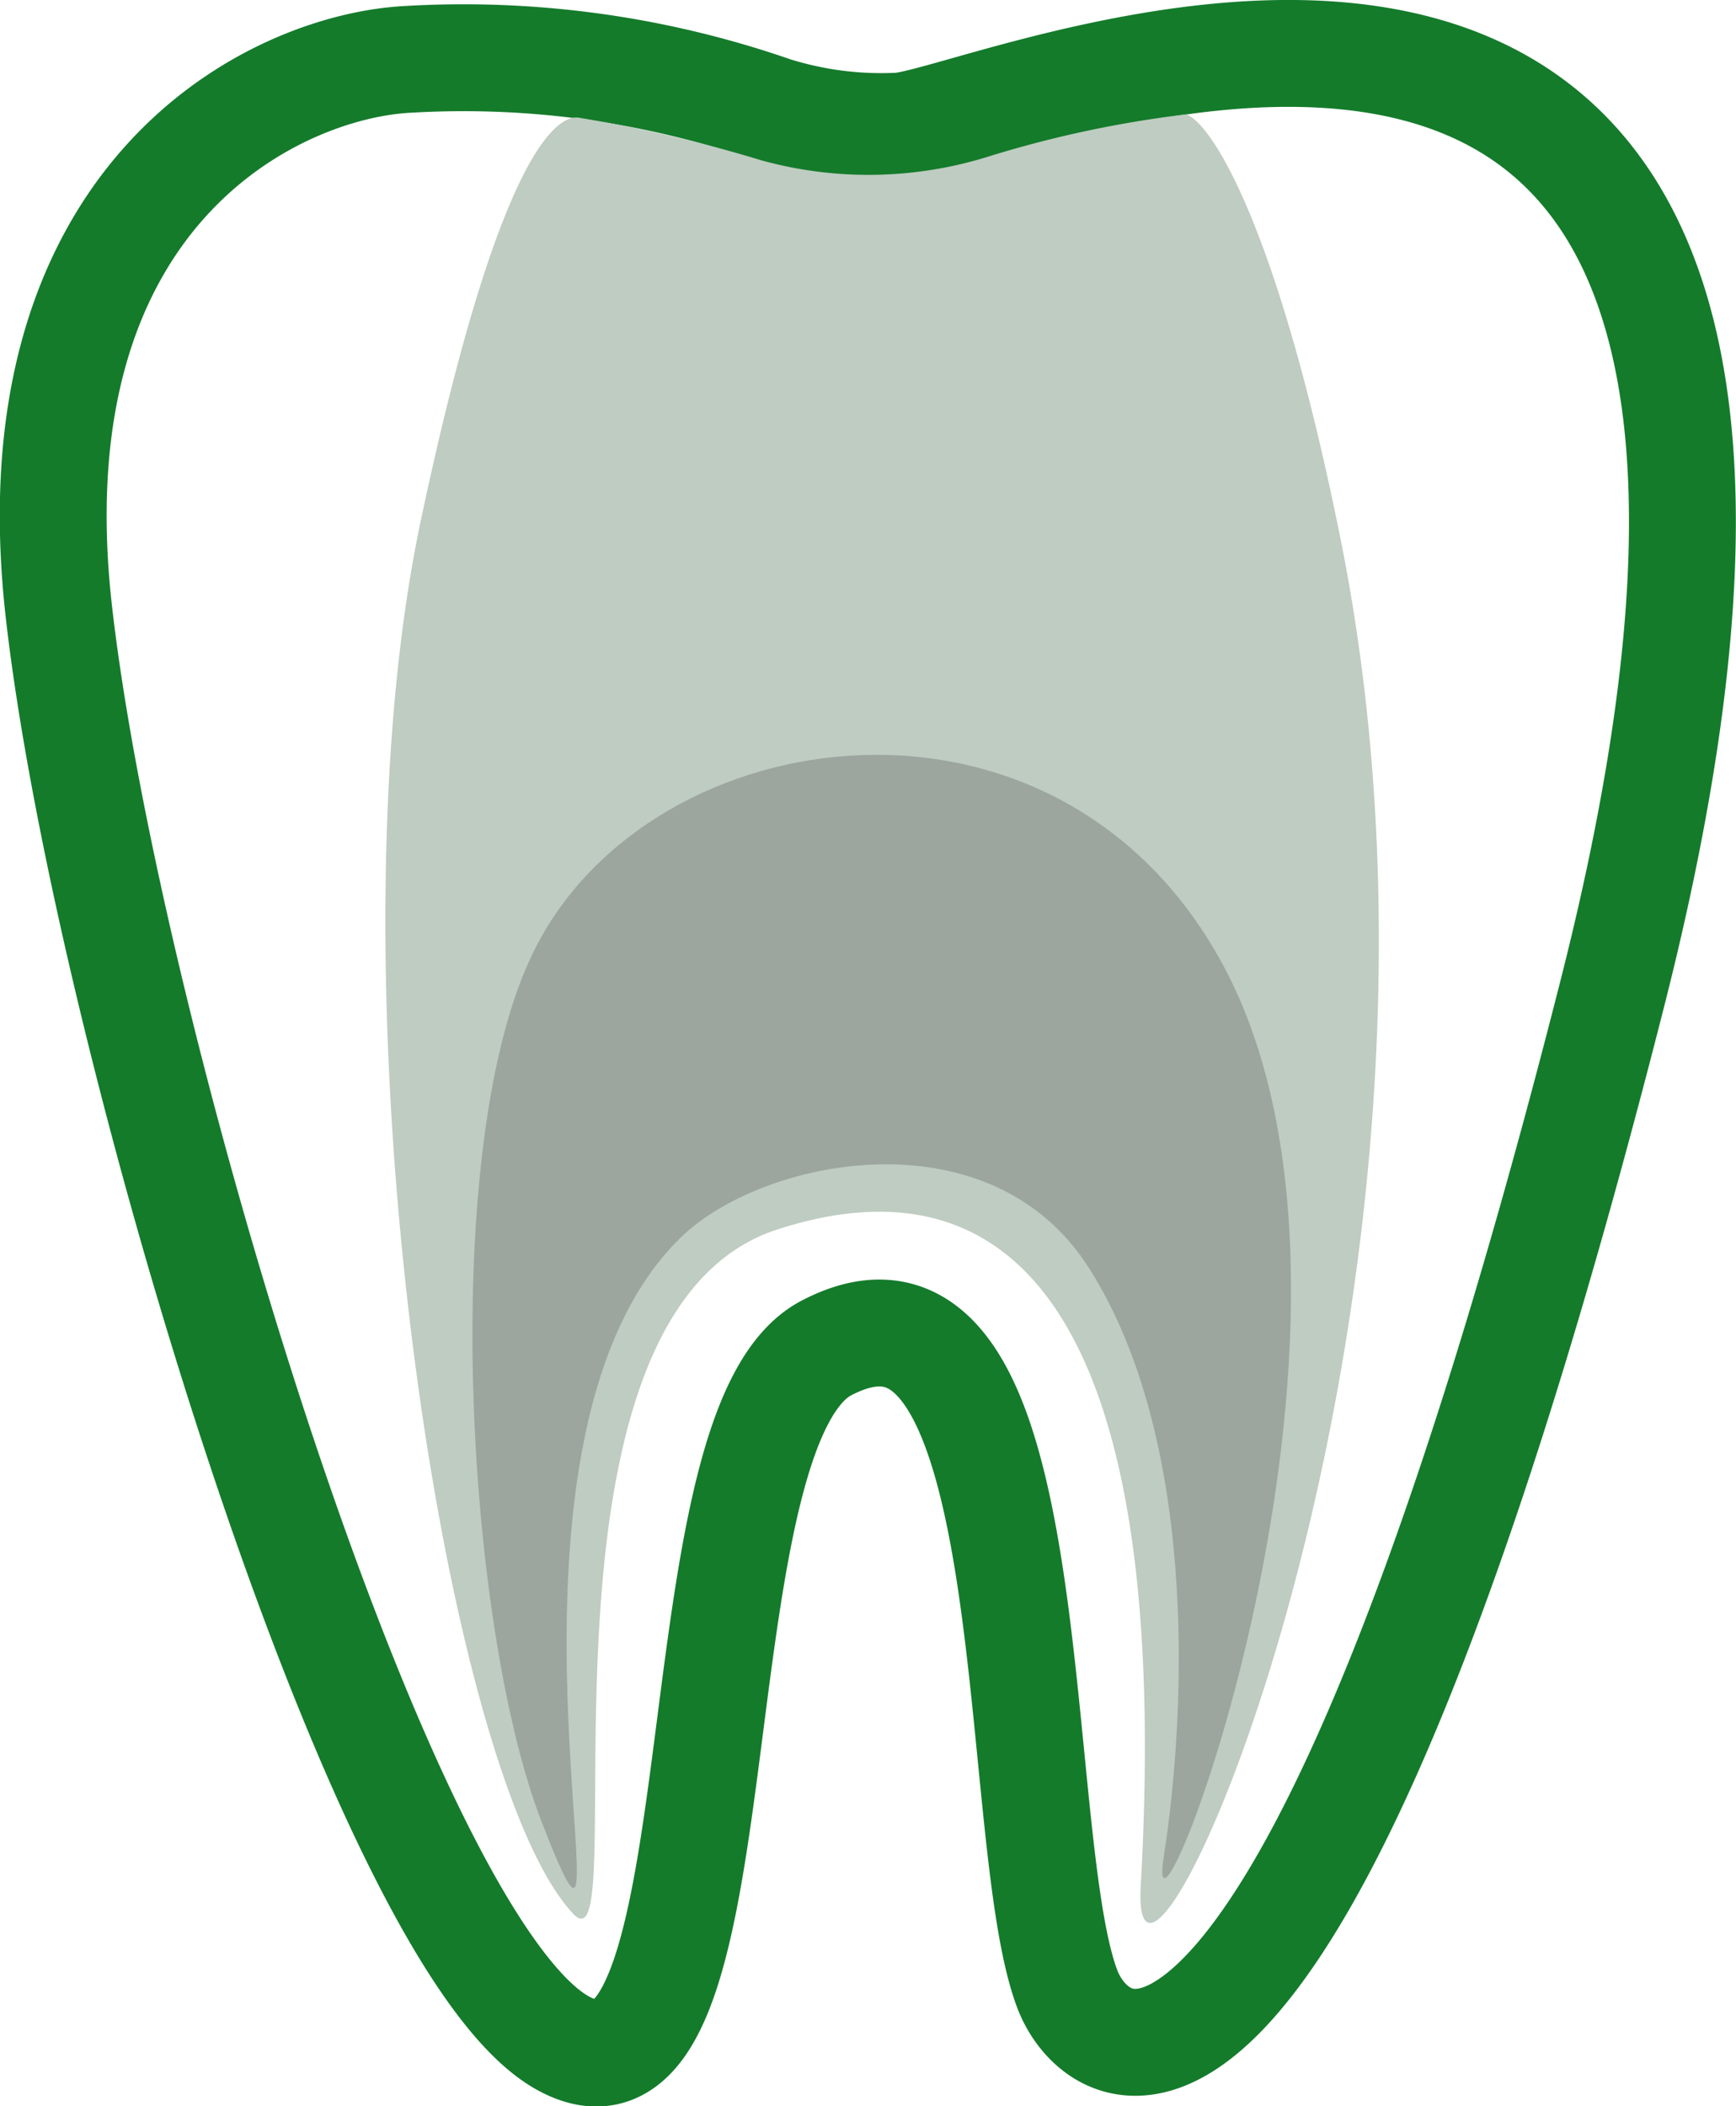 <svg xmlns="http://www.w3.org/2000/svg" viewBox="0 0 32.49 39.41"><defs><style>.cls-1{isolation:isolate;}.cls-2{mix-blend-mode:multiply;}.cls-3{fill:none;stroke:#147b2b;stroke-miterlimit:10;stroke-width:2px;}.cls-4{fill:#beccc1;}.cls-5{fill:#9da59f;}</style></defs><title>Коневые каналы</title><g class="cls-1"><g id="Слой_2" data-name="Слой 2"><g id="Слой_1-2" data-name="Слой 1" class="cls-2"><path class="cls-3" d="M7.65,1.11C5.14,1.23.22,3.62,1.1,11.43s6,24.91,9.44,26.8,2-11.43,4.91-13c4.21-2.23,3.41,9.09,4.53,12,.64,1.64,4.43,4,10.19-18.62C36.38-5.78,18.72,2.23,16.83,2.36a6.75,6.75,0,0,1-2.35-.3A17.69,17.69,0,0,0,7.65,1.11Z"/><path class="cls-4" d="M22.2,2.14c.45.15,1.7,2,2.9,8,2.88,14.47-4,29.28-3.75,25.13.59-10.44-2.26-13.73-6.79-12.27-5,1.6-2.65,14-3.82,12.82C8.28,33.25,6.06,18.25,7.88,9.72c1.68-7.93,2.85-7.54,3-7.51A26.29,26.29,0,0,1,14.25,3a7.53,7.53,0,0,0,4.31-.09A20.86,20.86,0,0,1,22.2,2.14Z"/><path class="cls-5" d="M10,17.78c-1.8,3.57-1.3,12.57.13,16.29,2,5.17-1.57-7.08,2.7-11,1.57-1.42,5.73-2.23,7.56.67,2,3.16,1.83,8.18,1.39,11s4.62-9.92,1.17-16.57C19.9,12.31,12.18,13.38,10,17.78Z"/></g></g></g></svg>